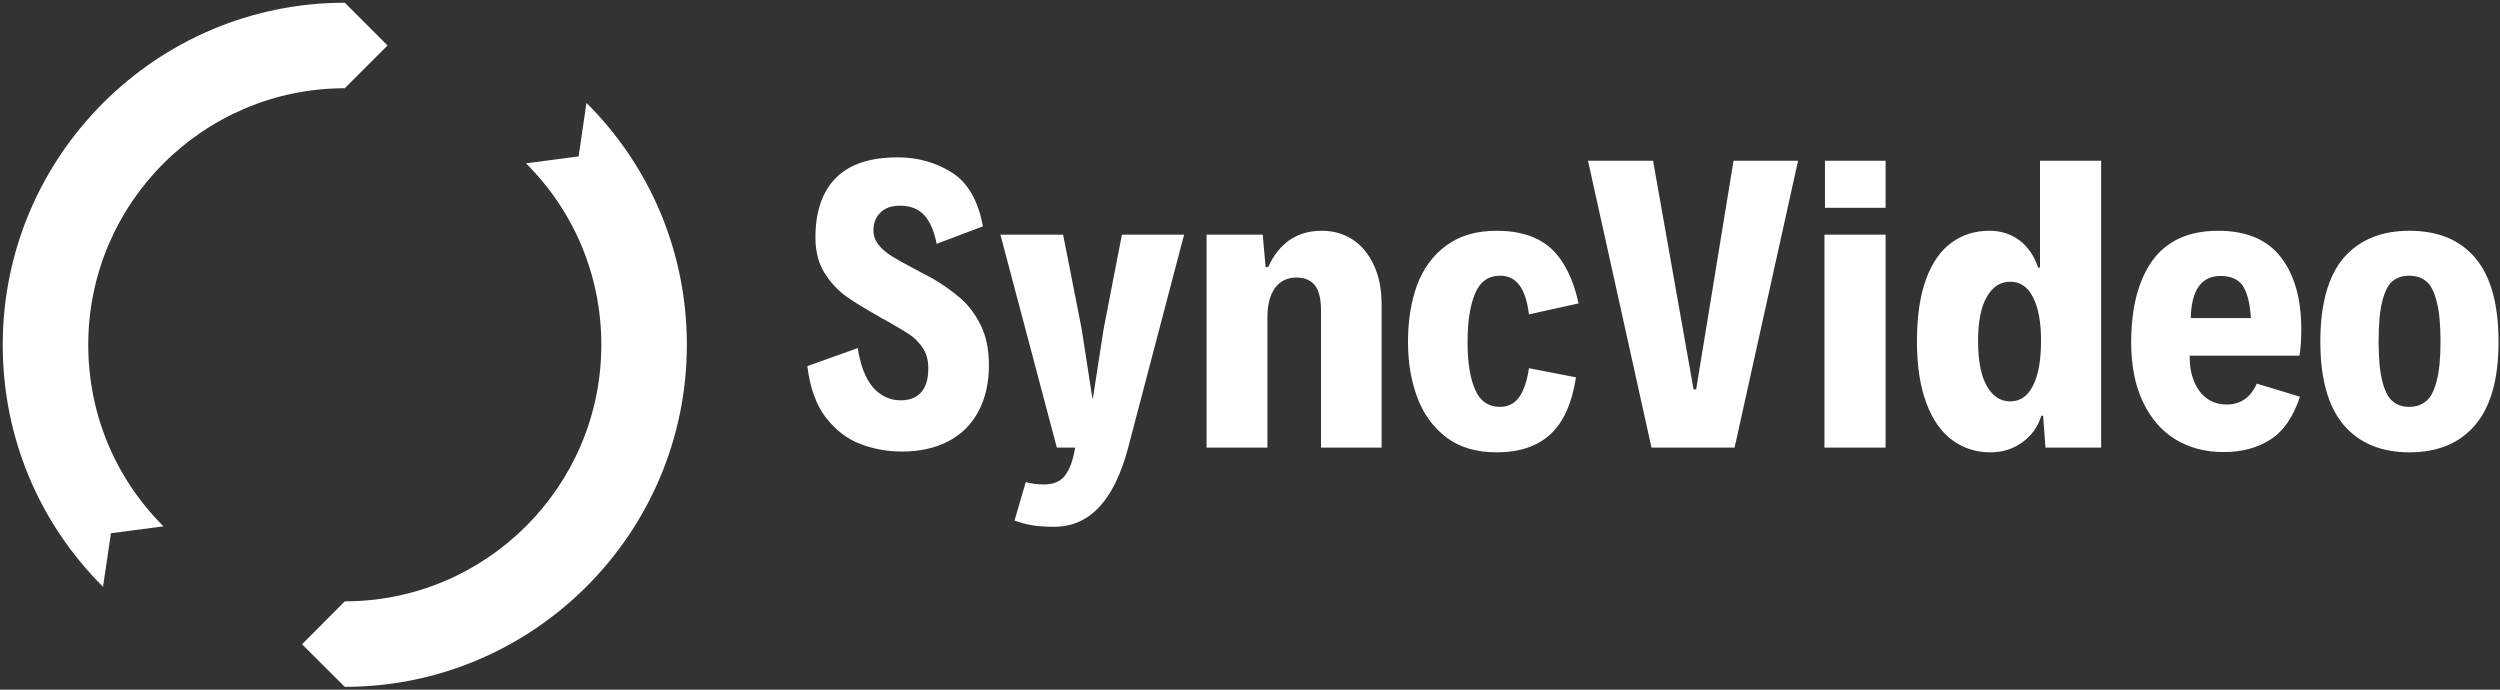 <svg data-v-423bf9ae="" xmlns="http://www.w3.org/2000/svg" viewBox="0 0 406 112" class="iconLeft"><rect x="0" y="0" width="406" height="112" fill="#333333" stroke="none"/><!----><defs data-v-423bf9ae=""><linearGradient data-v-423bf9ae="" gradientTransform="rotate(25)" id="d76b5614-3551-4a80-8dc1-9b88eea86836" x1="0%" y1="0%" x2="100%" y2="0%"><stop data-v-423bf9ae="" offset="0%" style="stop-color: rgb(57, 94, 202); stop-opacity: 1;"></stop><stop data-v-423bf9ae="" offset="100%" style="stop-color: rgb(132, 139, 216); stop-opacity: 1;"></stop></linearGradient></defs><!----><g data-v-423bf9ae="" id="68e6dc4c-f671-49e1-8581-8a2666c02ded" fill="#ffffff" transform="matrix(4.243,0,0,4.243,129.711,14.226)"><path d="M3.95 13.93L3.95 13.93Q3.11 13.93 2.36 13.64L2.36 13.64L2.36 13.64Q1.61 13.36 1.04 12.63L1.04 12.63L1.04 12.63Q0.48 11.90 0.33 10.66L0.33 10.66L2.26 9.97L2.26 9.97Q2.41 10.96 2.84 11.47L2.84 11.47L2.84 11.47Q3.28 11.97 3.91 11.97L3.91 11.97L3.91 11.97Q4.40 11.97 4.68 11.67L4.68 11.67L4.68 11.67Q4.96 11.36 4.96 10.75L4.96 10.75L4.96 10.75Q4.96 10.30 4.77 10.00L4.77 10.00L4.77 10.00Q4.58 9.69 4.27 9.47L4.27 9.47L4.27 9.47Q3.96 9.26 3.35 8.92L3.35 8.92L3.35 8.92Q3.27 8.87 3.20 8.84L3.20 8.84L3.20 8.84Q3.12 8.80 3.07 8.76L3.07 8.76L3.07 8.76Q2.30 8.33 1.83 8.00L1.83 8.00L1.83 8.00Q1.35 7.66 0.99 7.10L0.99 7.10L0.99 7.10Q0.64 6.54 0.64 5.74L0.64 5.74L0.64 5.74Q0.64 4.25 1.42 3.46L1.42 3.46L1.42 3.46Q2.20 2.67 3.79 2.67L3.79 2.67L3.79 2.67Q4.94 2.67 5.86 3.25L5.86 3.25L5.86 3.25Q6.78 3.83 7.05 5.31L7.05 5.31L5.28 5.98L5.28 5.98Q5.14 5.26 4.81 4.89L4.81 4.89L4.81 4.89Q4.48 4.52 3.88 4.52L3.88 4.52L3.88 4.52Q3.38 4.52 3.12 4.79L3.12 4.79L3.12 4.79Q2.86 5.05 2.86 5.46L2.86 5.46L2.86 5.46Q2.86 5.77 3.05 6.01L3.05 6.01L3.05 6.01Q3.24 6.25 3.54 6.44L3.54 6.44L3.54 6.44Q3.83 6.62 4.36 6.90L4.36 6.90L4.36 6.90Q4.87 7.17 5.13 7.31L5.13 7.31L5.13 7.31Q5.74 7.67 6.20 8.07L6.20 8.07L6.20 8.07Q6.65 8.46 6.97 9.10L6.97 9.10L6.97 9.10Q7.28 9.73 7.28 10.62L7.28 10.62L7.28 10.62Q7.28 11.64 6.88 12.39L6.88 12.39L6.88 12.39Q6.49 13.13 5.74 13.53L5.74 13.53L5.74 13.53Q4.98 13.93 3.95 13.93L3.95 13.93ZM9.78 16.81L9.78 16.81Q9.26 16.81 8.92 16.75L8.92 16.75L8.92 16.75Q8.58 16.69 8.26 16.57L8.26 16.57L8.69 15.10L8.69 15.10Q9.02 15.19 9.39 15.19L9.39 15.19L9.39 15.19Q9.93 15.19 10.19 14.85L10.19 14.85L10.19 14.85Q10.46 14.51 10.58 13.78L10.58 13.78L9.88 13.78L7.72 5.63L10.12 5.63L10.83 9.24L11.24 11.89L11.26 11.89L11.67 9.24L12.37 5.63L14.75 5.63L12.61 13.78L12.61 13.78Q11.81 16.81 9.78 16.81L9.78 16.81ZM15.61 13.78L15.61 5.63L17.76 5.63L17.87 6.87L17.97 6.87L17.97 6.87Q18.26 6.21 18.78 5.84L18.78 5.84L18.78 5.84Q19.30 5.48 20.02 5.48L20.02 5.48L20.02 5.48Q20.69 5.48 21.21 5.82L21.21 5.82L21.21 5.82Q21.73 6.17 22.02 6.81L22.02 6.81L22.02 6.81Q22.31 7.44 22.31 8.29L22.31 8.29L22.31 13.78L19.99 13.78L19.99 8.53L19.99 8.53Q19.99 7.87 19.76 7.57L19.76 7.57L19.76 7.57Q19.52 7.27 19.05 7.27L19.05 7.27L19.05 7.27Q18.53 7.27 18.23 7.67L18.23 7.67L18.23 7.67Q17.94 8.07 17.94 8.79L17.94 8.79L17.94 13.78L15.61 13.78ZM26.71 13.96L26.71 13.96Q25.55 13.96 24.79 13.39L24.79 13.39L24.79 13.39Q24.04 12.82 23.68 11.87L23.68 11.87L23.68 11.87Q23.32 10.92 23.32 9.73L23.32 9.73L23.32 9.73Q23.32 8.51 23.67 7.55L23.67 7.55L23.67 7.55Q24.03 6.60 24.79 6.04L24.79 6.04L24.79 6.04Q25.55 5.48 26.71 5.48L26.71 5.48L26.71 5.48Q28.05 5.48 28.80 6.16L28.80 6.16L28.80 6.16Q29.54 6.85 29.85 8.26L29.85 8.26L27.95 8.68L27.95 8.68Q27.86 7.94 27.59 7.57L27.59 7.57L27.59 7.57Q27.32 7.20 26.85 7.20L26.85 7.20L26.85 7.20Q26.17 7.20 25.89 7.88L25.89 7.88L25.89 7.88Q25.60 8.55 25.60 9.75L25.60 9.75L25.60 9.75Q25.60 10.91 25.89 11.56L25.89 11.56L25.89 11.56Q26.17 12.22 26.85 12.22L26.85 12.22L26.85 12.22Q27.31 12.22 27.58 11.84L27.58 11.84L27.58 11.84Q27.84 11.47 27.95 10.74L27.95 10.74L29.75 11.09L29.75 11.09Q29.52 12.58 28.77 13.27L28.77 13.27L28.77 13.27Q28.02 13.96 26.71 13.96L26.71 13.96ZM32.64 13.78L30.21 2.80L32.70 2.80L34.25 11.55L34.35 11.55L35.78 2.80L38.25 2.80L35.82 13.78L32.64 13.78ZM39.28 4.60L39.28 2.80L41.60 2.80L41.60 4.60L39.28 4.60ZM39.26 13.78L39.26 5.63L41.60 5.63L41.60 13.78L39.26 13.78ZM47.51 2.80L49.85 2.80L49.85 13.78L47.72 13.78L47.63 12.56L47.56 12.56L47.56 12.56Q47.37 13.19 46.83 13.58L46.83 13.58L46.83 13.58Q46.30 13.96 45.62 13.96L45.62 13.96L45.62 13.96Q44.78 13.96 44.15 13.49L44.15 13.49L44.15 13.49Q43.51 13.02 43.16 12.07L43.16 12.07L43.16 12.07Q42.80 11.12 42.80 9.71L42.80 9.71L42.80 9.71Q42.80 8.28 43.15 7.33L43.15 7.33L43.15 7.33Q43.50 6.38 44.13 5.93L44.13 5.93L44.13 5.93Q44.75 5.48 45.57 5.48L45.57 5.48L45.57 5.48Q46.24 5.48 46.73 5.85L46.73 5.85L46.73 5.85Q47.22 6.23 47.44 6.89L47.44 6.89L47.51 6.89L47.51 2.80ZM46.37 12.01L46.37 12.01Q46.94 12.01 47.24 11.41L47.24 11.41L47.24 11.41Q47.55 10.81 47.55 9.69L47.55 9.69L47.55 9.69Q47.55 8.61 47.24 8.02L47.24 8.02L47.24 8.02Q46.94 7.43 46.37 7.43L46.37 7.43L46.37 7.43Q45.81 7.43 45.48 8.00L45.48 8.00L45.48 8.00Q45.14 8.57 45.14 9.69L45.14 9.69L45.14 9.69Q45.14 10.85 45.48 11.43L45.48 11.43L45.48 11.43Q45.81 12.01 46.37 12.01L46.37 12.01ZM54.65 12.13L54.65 12.13Q55.05 12.13 55.34 11.93L55.34 11.93L55.34 11.93Q55.62 11.74 55.81 11.33L55.81 11.33L57.46 11.83L57.46 11.83Q57.08 12.99 56.33 13.47L56.33 13.47L56.33 13.47Q55.59 13.95 54.53 13.95L54.53 13.95L54.53 13.95Q53.50 13.95 52.70 13.47L52.70 13.47L52.70 13.47Q51.90 12.98 51.45 12.03L51.45 12.03L51.45 12.03Q51.00 11.09 51.00 9.75L51.00 9.75L51.00 9.75Q51.00 7.75 51.82 6.61L51.82 6.61L51.82 6.61Q52.65 5.48 54.33 5.48L54.33 5.48L54.33 5.48Q55.94 5.48 56.72 6.48L56.72 6.48L56.72 6.48Q57.51 7.49 57.51 9.25L57.51 9.25L57.51 9.25Q57.51 9.88 57.44 10.26L57.44 10.26L53.24 10.26L53.24 10.26Q53.23 10.82 53.41 11.25L53.41 11.25L53.41 11.25Q53.58 11.67 53.90 11.90L53.90 11.90L53.90 11.90Q54.23 12.13 54.65 12.13L54.65 12.13ZM54.42 7.21L54.42 7.21Q53.32 7.21 53.28 8.82L53.28 8.82L55.58 8.82L55.58 8.82Q55.54 8.05 55.30 7.63L55.30 7.63L55.30 7.63Q55.05 7.21 54.42 7.21L54.42 7.21ZM61.65 13.96L61.65 13.96Q60.03 13.96 59.13 12.91L59.13 12.91L59.13 12.91Q58.24 11.85 58.24 9.73L58.24 9.73L58.24 9.73Q58.24 7.57 59.13 6.52L59.13 6.52L59.13 6.52Q60.03 5.48 61.65 5.48L61.65 5.48L61.65 5.48Q63.29 5.48 64.17 6.52L64.17 6.52L64.17 6.52Q65.06 7.57 65.06 9.73L65.06 9.73L65.06 9.73Q65.06 11.86 64.17 12.91L64.17 12.91L64.17 12.91Q63.28 13.96 61.65 13.96L61.65 13.96ZM61.63 12.22L61.63 12.22Q62.03 12.22 62.29 12.00L62.29 12.00L62.29 12.00Q62.55 11.79 62.69 11.24L62.69 11.24L62.69 11.24Q62.84 10.69 62.84 9.72L62.84 9.72L62.84 9.72Q62.84 8.73 62.69 8.18L62.69 8.18L62.69 8.18Q62.55 7.62 62.29 7.41L62.29 7.41L62.29 7.41Q62.03 7.20 61.63 7.20L61.63 7.20L61.63 7.20Q61.26 7.20 61.00 7.41L61.00 7.41L61.00 7.41Q60.75 7.62 60.61 8.18L60.61 8.18L60.61 8.18Q60.47 8.73 60.47 9.72L60.47 9.72L60.47 9.72Q60.47 10.68 60.61 11.23L60.61 11.23L60.61 11.23Q60.75 11.79 61.00 12.00L61.00 12.00L61.00 12.00Q61.26 12.22 61.63 12.22L61.63 12.22Z"></path></g><!----><g data-v-423bf9ae="" id="a5722564-1941-41bf-b0a1-6a472b3b01ea" transform="matrix(1.111,0,0,1.111,0.444,0.444)" stroke="none" fill="#ffffff"><path d="M14.66 85.376C5.2 75.928 0 63.379 0 50 0 22.437 22.424 0 50 0l6.25 6.25L50 12.5c-20.679 0-37.5 16.821-37.5 37.5 0 10.034 3.906 19.458 10.998 26.538l-7.678 1.001-1.16 7.837zM50 100l-6.25-6.226L50 87.5c20.679 0 37.5-16.821 37.5-37.5 0-10.01-3.906-19.434-11.011-26.525l7.69-1.014 1.147-7.824C94.787 24.084 100 36.646 100 50c0 27.563-22.437 50-50 50z"></path></g><!----></svg>